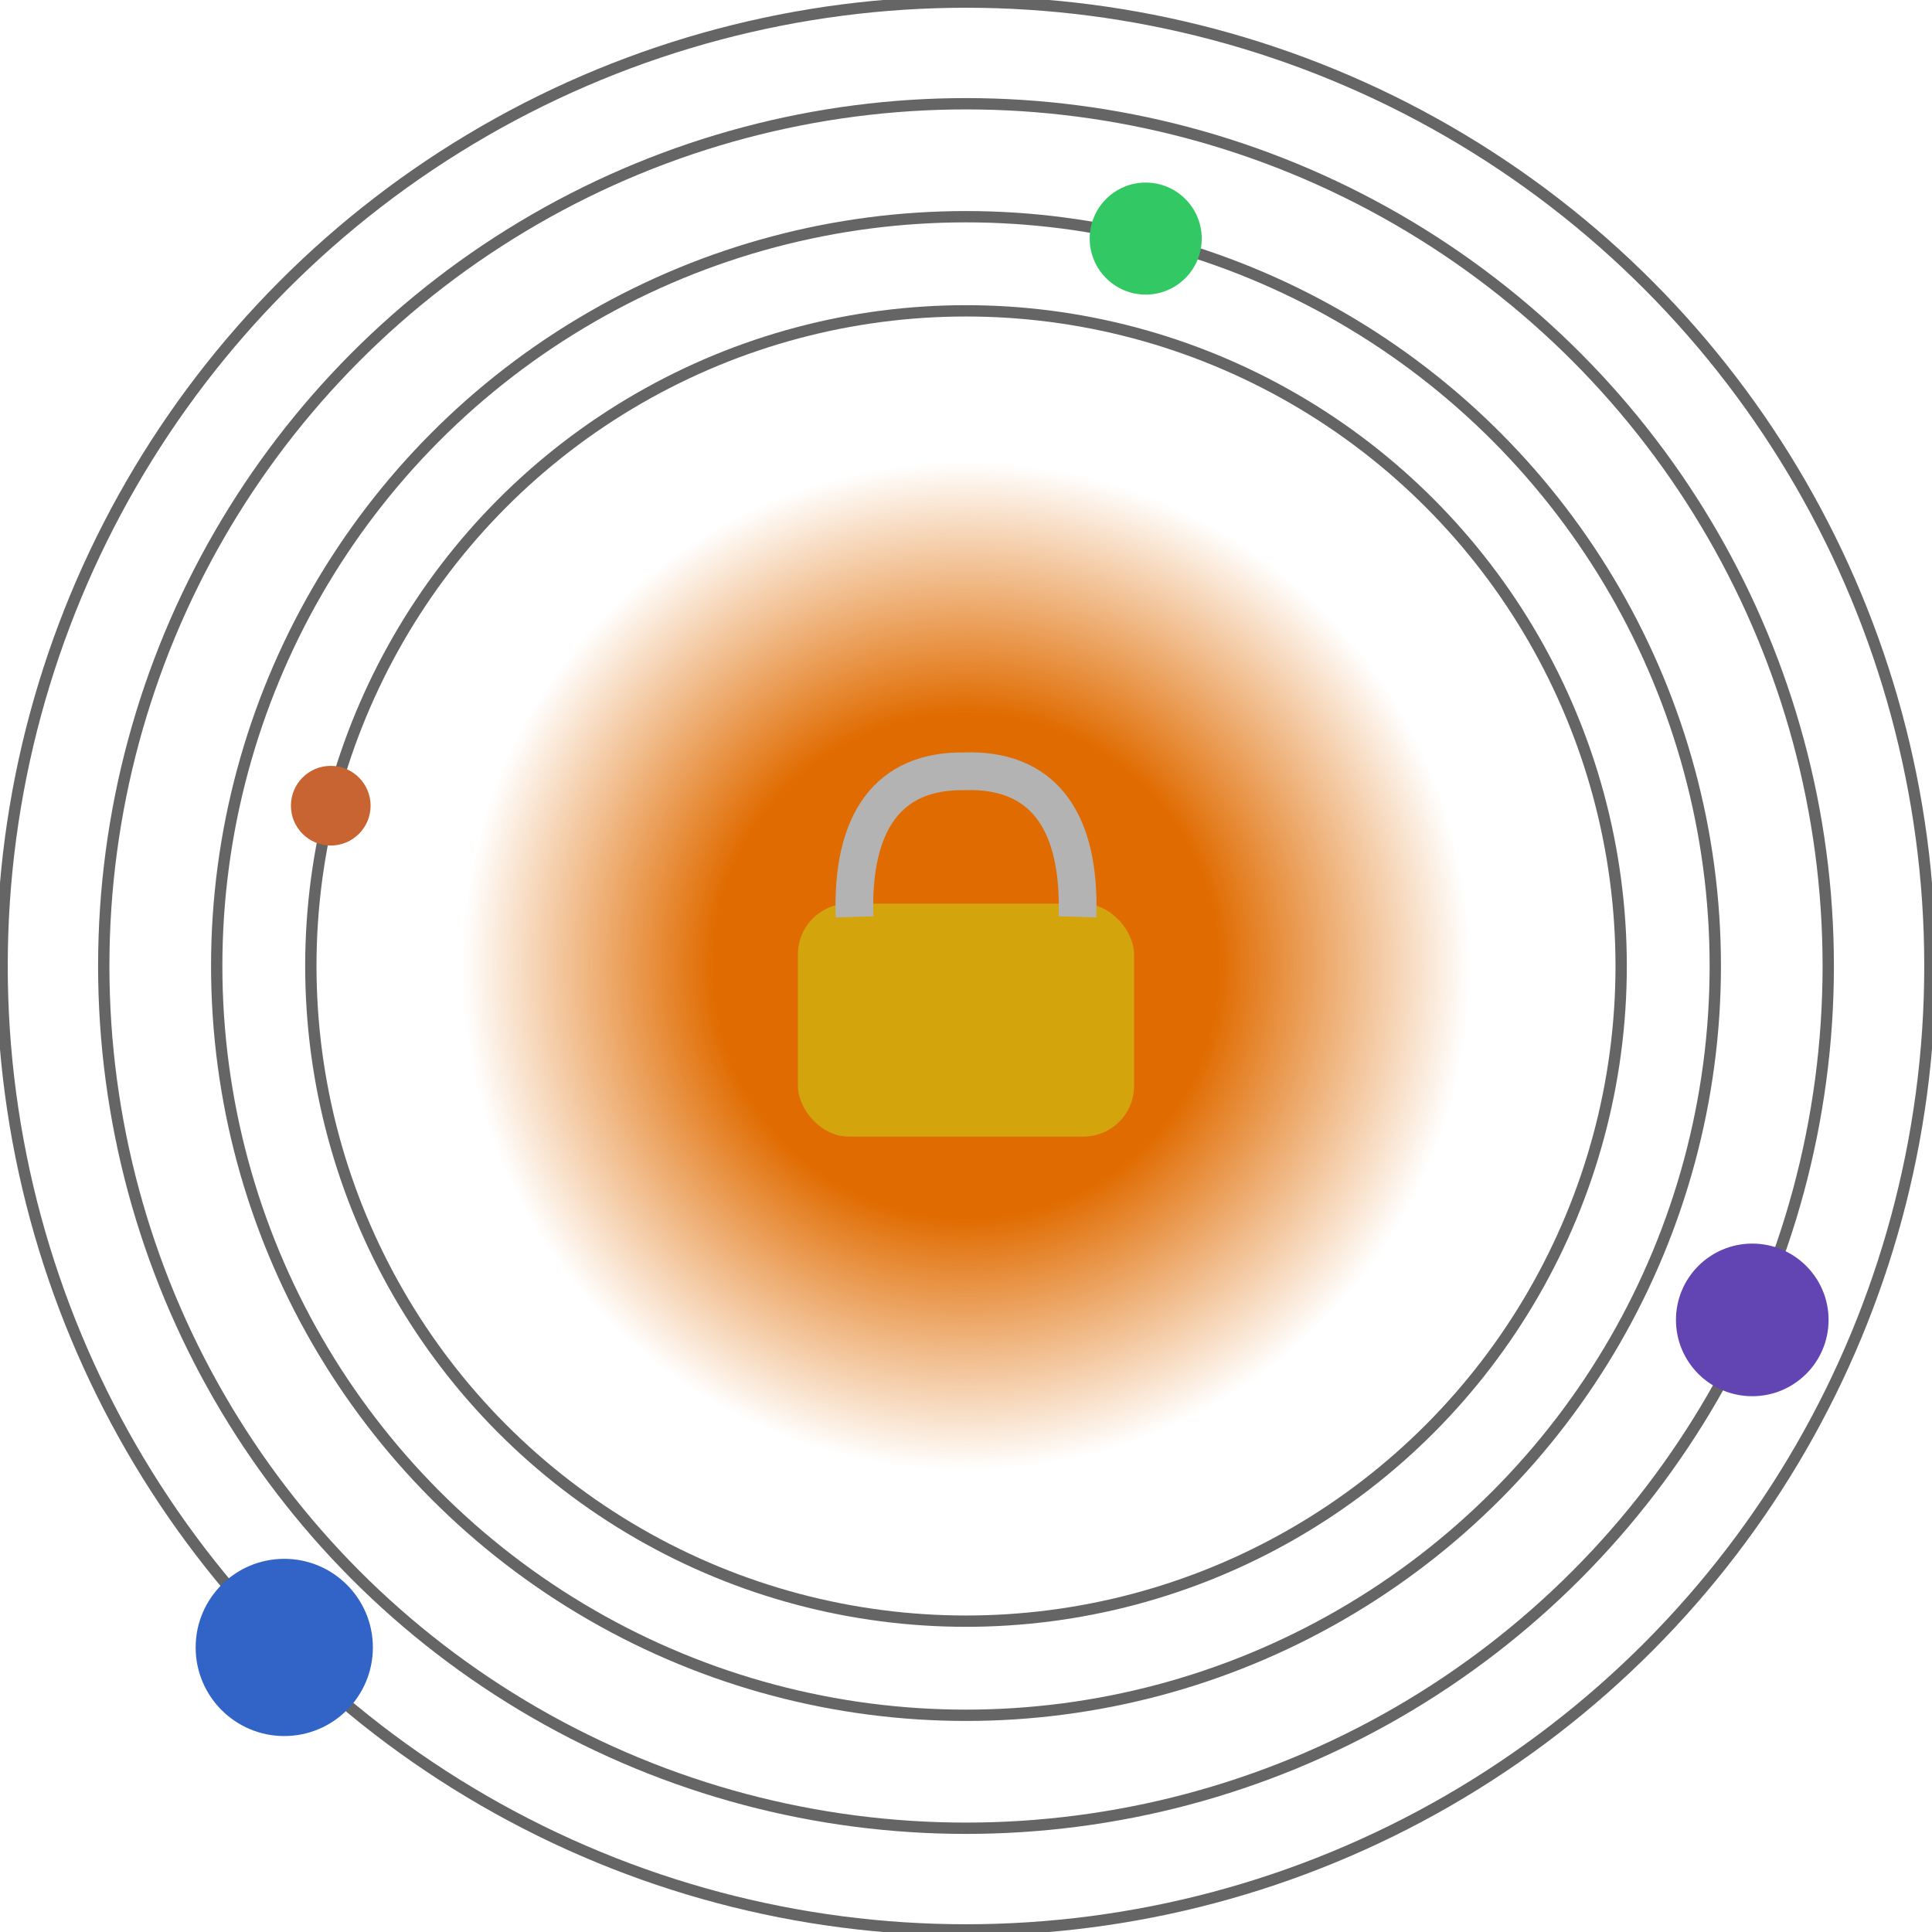 <?xml version="1.0" encoding="UTF-8" standalone="no"?>
<!-- Created with Inkscape (http://www.inkscape.org/) -->

<svg
   width="512"
   height="512"
   viewBox="0 0 512 512"
   version="1.1"
   id="svg1"
   inkscape:version="1.4 (86a8ad7, 2024-10-11)"
   sodipodi:docname="Solarixum.svg"
   inkscape:export-filename="Solarixum.png"
   inkscape:export-xdpi="96"
   inkscape:export-ydpi="96"
   xmlns:inkscape="http://www.inkscape.org/namespaces/inkscape"
   xmlns:sodipodi="http://sodipodi.sourceforge.net/DTD/sodipodi-0.dtd"
   xmlns:xlink="http://www.w3.org/1999/xlink"
   xmlns="http://www.w3.org/2000/svg"
   xmlns:svg="http://www.w3.org/2000/svg">
  <sodipodi:namedview
     id="namedview1"
     pagecolor="#ffffff"
     bordercolor="#000000"
     borderopacity="0.25"
     inkscape:showpageshadow="2"
     inkscape:pageopacity="0.0"
     inkscape:pagecheckerboard="0"
     inkscape:deskcolor="#d1d1d1"
     inkscape:document-units="px"
     showgrid="false"
     inkscape:zoom="1.6779975"
     inkscape:cx="131.40663"
     inkscape:cy="285.16132"
     inkscape:window-width="3440"
     inkscape:window-height="1417"
     inkscape:window-x="-8"
     inkscape:window-y="-8"
     inkscape:window-maximized="1"
     inkscape:current-layer="layer1">
    <inkscape:grid
       id="grid2"
       units="px"
       originx="0"
       originy="0"
       spacingx="1"
       spacingy="1"
       empcolor="#0099e5"
       empopacity="0.302"
       color="#0099e5"
       opacity="0.149"
       empspacing="5"
       enabled="true"
       visible="false" />
  </sodipodi:namedview>
  <defs
     id="defs1">
    <linearGradient
       id="linearGradient9"
       inkscape:collect="always">
      <stop
         style="stop-color:#e06b00;stop-opacity:1;"
         offset="0.5"
         id="stop9" />
      <stop
         style="stop-color:#e06b00;stop-opacity:0;"
         offset="1"
         id="stop10" />
    </linearGradient>
    <radialGradient
       inkscape:collect="always"
       xlink:href="#linearGradient9"
       id="radialGradient10"
       cx="256"
       cy="256"
       fx="256"
       fy="256"
       r="133.584"
       gradientUnits="userSpaceOnUse" />
  </defs>
  <g
     inkscape:label="Réteg 1"
     inkscape:groupmode="layer"
     id="layer1">
    <circle
       style="fill:none;fill-opacity:1;stroke:#656565;stroke-width:3;stroke-opacity:1;stroke-dasharray:none"
       id="path2"
       cx="256"
       cy="256"
       r="255.447" />
    <circle
       style="fill:none;fill-opacity:1;stroke:#656565;stroke-width:3;stroke-opacity:1;stroke-dasharray:none"
       id="path2-8"
       cx="256"
       cy="256"
       r="228.505" />
    <circle
       style="fill:none;fill-opacity:1;stroke:#656565;stroke-width:3;stroke-opacity:1;stroke-dasharray:none"
       id="path2-8-5"
       cx="256"
       cy="256"
       r="198.57" />
    <circle
       style="fill:none;fill-opacity:1;stroke:#656565;stroke-width:3;stroke-opacity:1;stroke-dasharray:none"
       id="path2-8-5-1"
       cx="256"
       cy="256"
       r="173.624" />
    <circle
       style="fill:#c86432;fill-opacity:1;stroke:none;stroke-width:1.121;stroke-opacity:1"
       id="path3"
       cx="87.654"
       cy="213.518"
       r="10.559" />
    <circle
       style="fill:#32c864;fill-opacity:1;stroke:none;stroke-width:1.121;stroke-opacity:1"
       id="path4"
       cx="303.626"
       cy="63.226"
       r="14.843" />
    <circle
       style="fill:#6244b3;fill-opacity:1;stroke:none;stroke-width:1.121;stroke-opacity:1"
       id="path5"
       cx="464.37"
       cy="349.789"
       r="20.222" />
    <circle
       style="fill:#3264c8;fill-opacity:1;stroke:none;stroke-width:1.121;stroke-opacity:1"
       id="path6"
       cx="75.333"
       cy="436.589"
       r="23.483" />
    <circle
       style="fill:url(#radialGradient10);fill-opacity:1;stroke:none;stroke-width:18.757;stroke-dasharray:none;stroke-opacity:1"
       id="path8"
       cx="256"
       cy="256"
       r="133.584" />
    <rect
       style="fill:#d4a40c;fill-opacity:1;stroke:none;stroke-width:0.602;stroke-opacity:1"
       id="rect7"
       width="89.078"
       height="61.718"
       x="211.461"
       y="239.485"
       ry="13.397" />
    <path
       id="path7"
       style="fill:none;fill-opacity:1;stroke:#b3b3b3;stroke-width:10;stroke-dasharray:none;stroke-opacity:1"
       d="m 285.54,242.97 c 0.823,-24.681 -8.545,-38.478 -28.195,-38.59 v 3e-5 c -0.579,-0.003 -1.17,0.009 -1.768,0.029 -20.272,-0.314 -29.953,13.515 -29.117,38.574"
       sodipodi:nodetypes="csscc" />
  </g>
</svg>
